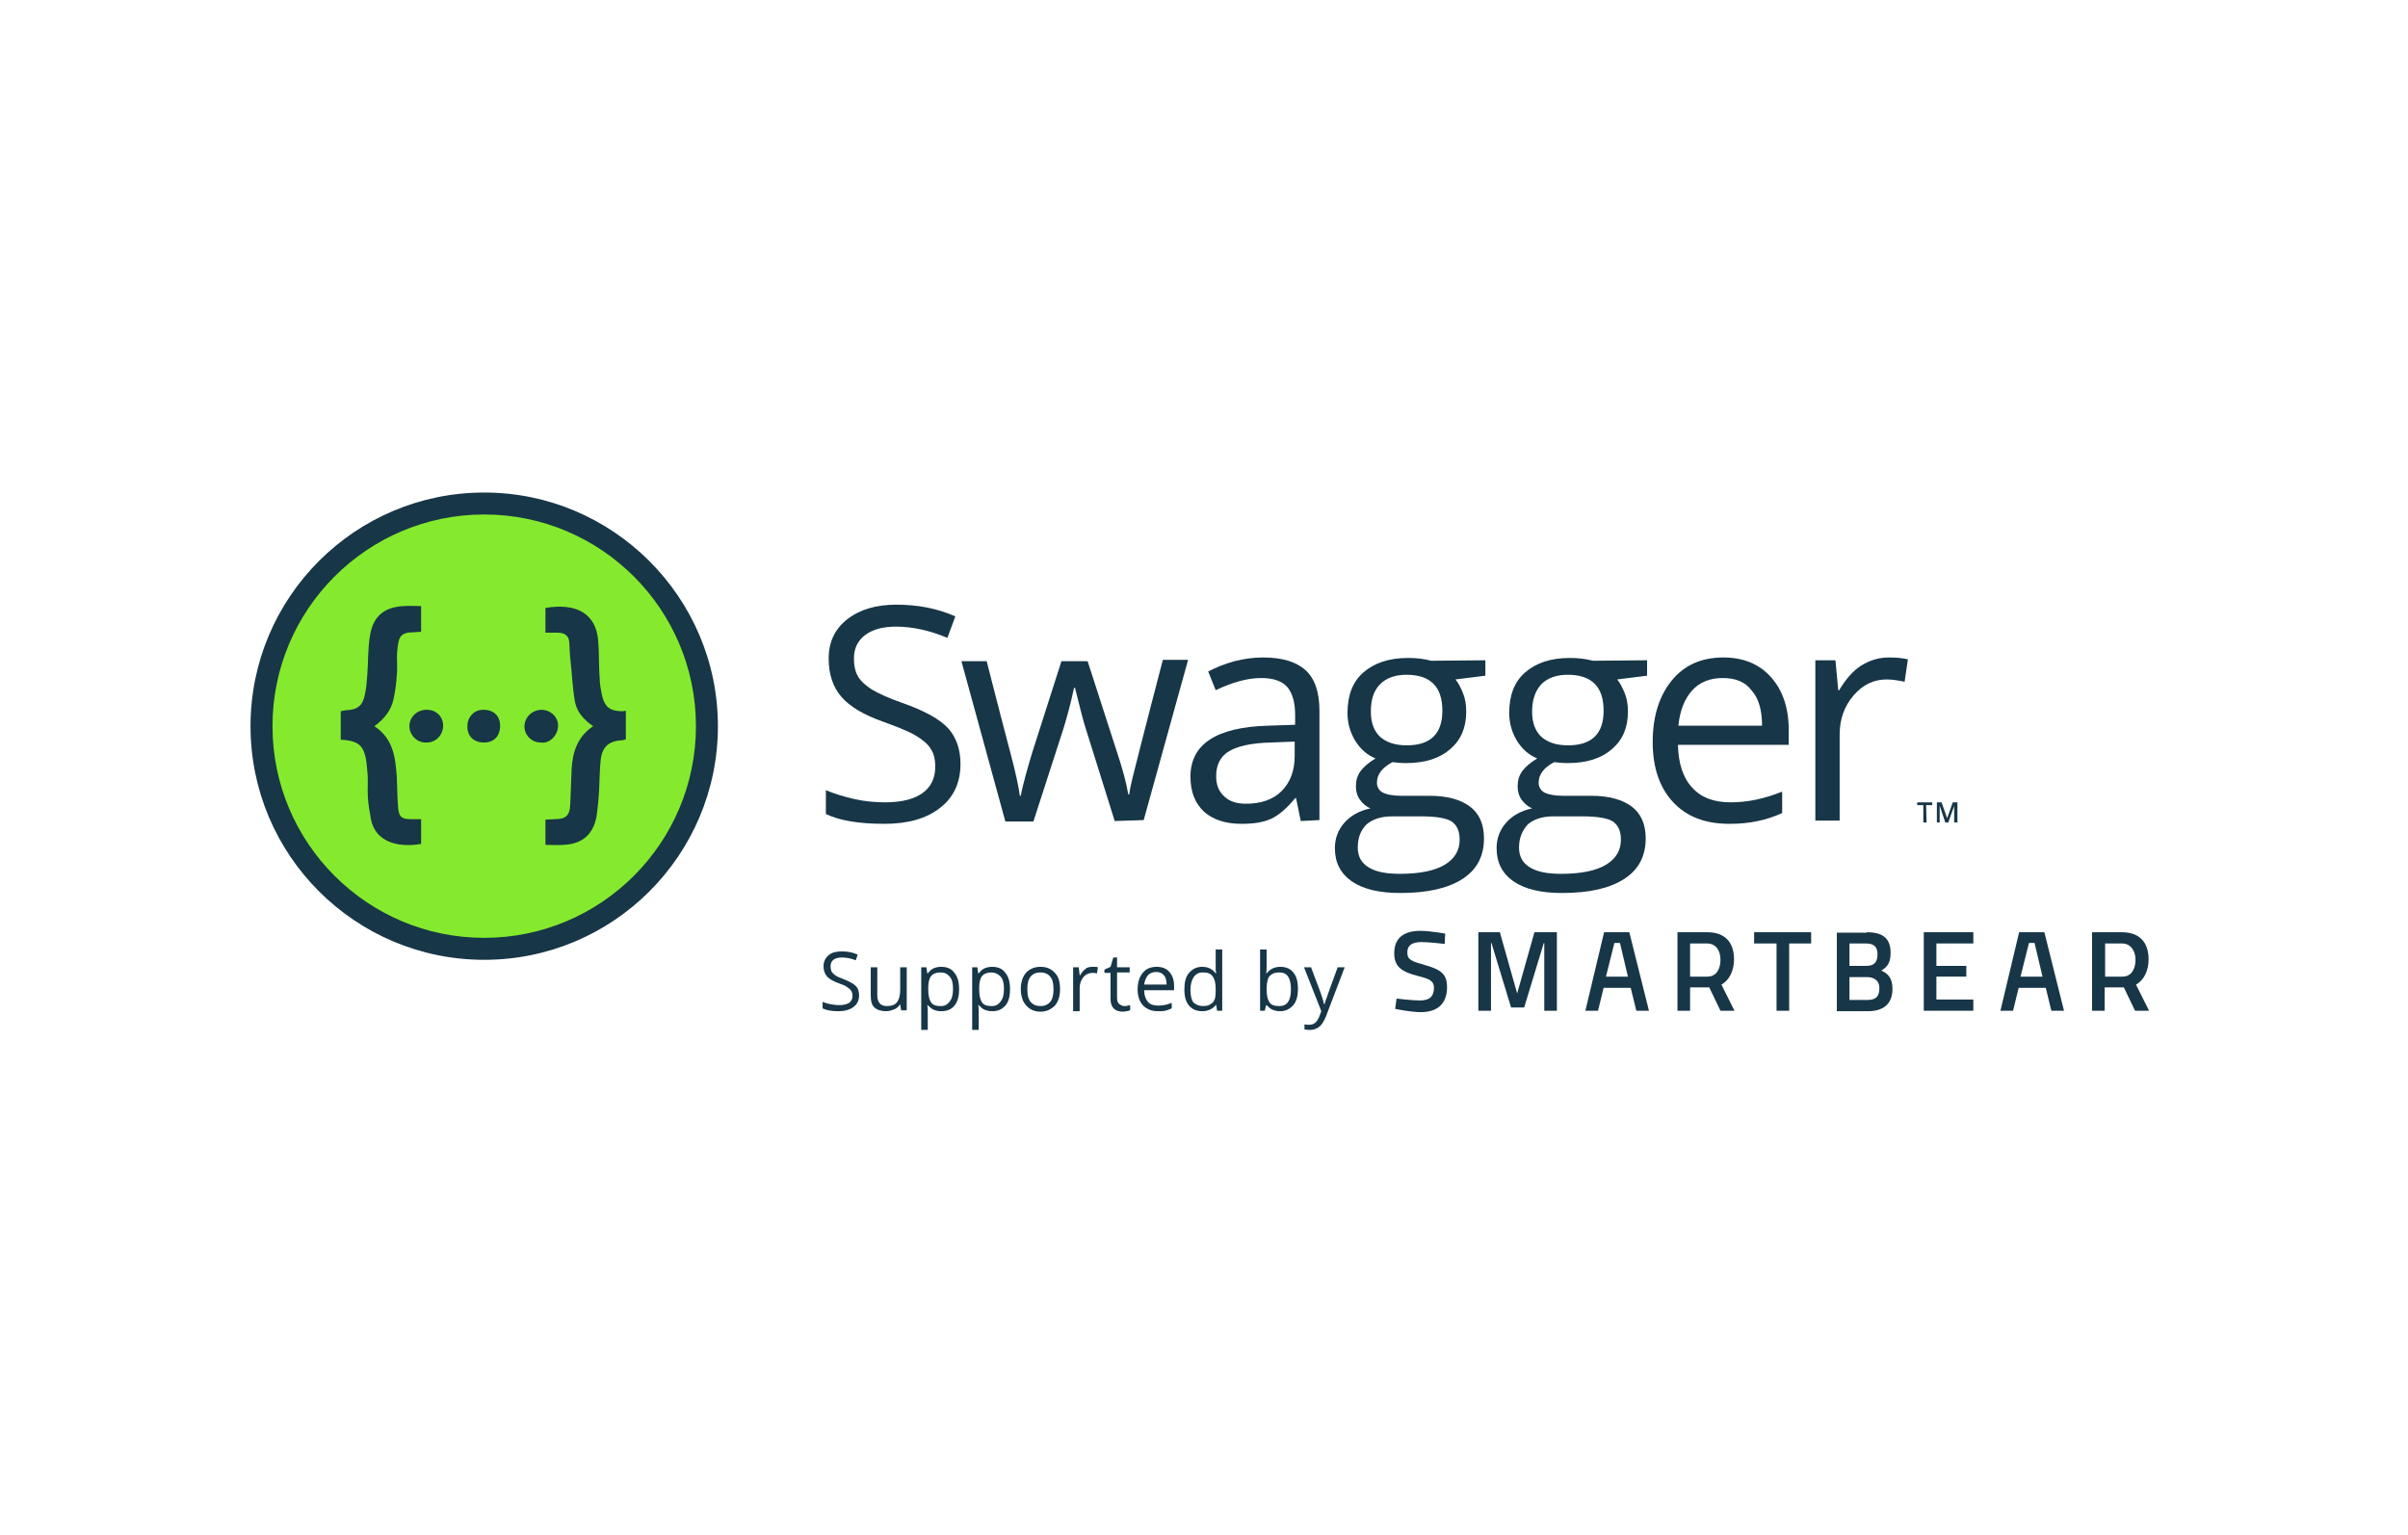 <?xml version="1.0" encoding="utf-8"?>
<!-- Generator: Adobe Illustrator 26.0.3, SVG Export Plug-In . SVG Version: 6.00 Build 0)  -->
<svg version="1.0" id="Layer_1" xmlns="http://www.w3.org/2000/svg" xmlns:xlink="http://www.w3.org/1999/xlink" x="0px" y="0px"
	 viewBox="0 0 515.2 328.4" style="enable-background:new 0 0 515.2 328.4;" xml:space="preserve">
<style type="text/css">
	.st0{fill:none;}
	.st1{fill:#173647;}
	.st2{fill:#85EA2D;}
</style>
<g>
	<g>
		<g>
			<g>
				<g>
					<rect x="410.1" y="171.5" class="st0" width="12.2" height="10"/>
					<path class="st1" d="M412.2,176h-0.7v-3.7h-1.3v-0.6h3.2v0.6h-1.3L412.2,176L412.2,176z"/>
					<path class="st1" d="M416.2,176l-1.2-3.6h0c0,0.5,0,1,0,1.5v2.1h-0.6v-4.3h1l1.2,3.4h0l1.2-3.4h1v4.3h-0.7v-2.1
						c0-0.2,0-0.5,0-0.8s0-0.5,0-0.6h0l-1.3,3.6C416.8,176,416.2,176,416.2,176z"/>
				</g>
			</g>
		</g>
	</g>
	<g>
		<g>
			<g>
				<g>
					<g>
						<path class="st2" d="M103.6,203c-26.3,0-47.6-21.4-47.6-47.6s21.4-47.6,47.6-47.6s47.6,21.4,47.6,47.6S129.8,203,103.6,203z"
							/>
					</g>
					<g>
						<g>
							<path class="st1" d="M103.6,110.1c25,0,45.3,20.3,45.3,45.3c0,25-20.3,45.3-45.3,45.3c-25,0-45.3-20.3-45.3-45.3
								S78.6,110.1,103.6,110.1 M103.6,105.4c-27.6,0-50,22.4-50,50s22.4,50,50,50s50-22.4,50-50S131.1,105.4,103.6,105.4
								L103.6,105.4z"/>
						</g>
					</g>
				</g>
			</g>
		</g>
		<path class="st1" d="M85,139.2c-0.2,1.7,0.1,3.5-0.1,5.2c-0.1,1.7-0.3,3.4-0.7,5.2c-0.5,2.4-2,4.3-4.1,5.8
			c4.1,2.7,4.5,6.8,4.8,10.9c0.1,2.3,0.1,4.5,0.3,6.8c0.2,1.7,0.8,2.2,2.6,2.2c0.7,0,1.5,0,2.3,0v5.3c-5.3,0.9-9.7-0.6-10.7-5.1
			c-0.3-1.6-0.6-3.3-0.7-5c-0.1-1.8,0.1-3.6-0.1-5.4c-0.4-4.9-1-6.6-5.7-6.8v-6.1c0.3-0.1,0.7-0.1,1-0.2c2.6-0.1,3.7-0.9,4.2-3.5
			c0.3-1.4,0.4-2.9,0.5-4.3c0.2-2.8,0.1-5.6,0.6-8.4c0.7-4,3.1-5.9,7.2-6.1c1.2-0.1,2.3,0,3.7,0v5.5c-0.6,0-1,0.1-1.5,0.1
			C85.5,135.3,85.3,136.4,85,139.2z M91.4,151.9L91.4,151.9c-2-0.1-3.7,1.4-3.8,3.3c-0.1,1.9,1.4,3.6,3.3,3.7h0.2
			c1.9,0.1,3.5-1.3,3.7-3.3v-0.2C94.9,153.5,93.4,151.9,91.4,151.9z M103.5,151.9c-1.9-0.1-3.4,1.4-3.5,3.3c0,0.1,0,0.2,0,0.3
			c0,2.1,1.4,3.4,3.6,3.4c2.1,0,3.4-1.4,3.4-3.6C107,153.2,105.6,151.9,103.5,151.9z M115.9,151.9c-2,0-3.6,1.5-3.7,3.5
			c0,2,1.6,3.5,3.5,3.5h0c1.8,0.3,3.6-1.4,3.7-3.5C119.5,153.5,117.8,151.9,115.9,151.9z M132.8,152.2c-2.2-0.1-3.3-0.8-3.9-3
			c-0.3-1.3-0.6-2.8-0.6-4.1c-0.2-2.6-0.1-5.2-0.3-7.8c-0.4-6.1-4.8-8.3-11.3-7.2v5.3c1,0,1.8,0,2.6,0c1.4,0,2.4,0.5,2.5,2.1
			c0.1,1.4,0.1,2.8,0.3,4.2c0.3,2.8,0.4,5.6,0.9,8.4c0.4,2.3,2,4,3.9,5.3c-3.4,2.3-4.4,5.6-4.6,9.2c-0.1,2.5-0.2,5.1-0.3,7.6
			c-0.1,2.3-0.9,3.1-3.3,3.1c-0.7,0-1.3,0.1-2,0.1v5.4c1.4,0,2.6,0.1,3.9,0c3.9-0.2,6.2-2.1,7-5.9c0.3-2.1,0.5-4.2,0.6-6.3
			c0.1-1.9,0.1-3.9,0.3-5.8c0.3-3,1.7-4.2,4.6-4.4c0.3,0,0.6-0.1,0.8-0.2v-6.1C133.5,152.2,133.2,152.2,132.8,152.2z"/>
	</g>
	<g>
		<g>
			<path class="st1" d="M205.5,163.5c0,4-1.5,7.2-4.4,9.4c-2.9,2.3-6.9,3.4-11.9,3.4c-5.4,0-9.6-0.7-12.5-2.1v-5.1
				c1.9,0.8,3.9,1.4,6.1,1.9c2.2,0.5,4.4,0.7,6.6,0.7c3.5,0,6.2-0.7,8-2c1.8-1.3,2.7-3.2,2.7-5.6c0-1.6-0.3-2.9-1-3.9
				c-0.6-1-1.7-1.9-3.2-2.8c-1.5-0.9-3.8-1.8-6.8-2.9c-4.3-1.5-7.3-3.3-9.1-5.4c-1.8-2.1-2.7-4.8-2.7-8.2c0-3.5,1.3-6.3,4-8.4
				s6.2-3.1,10.5-3.1c4.6,0,8.7,0.8,12.6,2.5l-1.7,4.6c-3.8-1.6-7.5-2.4-11-2.4c-2.8,0-5,0.6-6.6,1.8c-1.6,1.2-2.4,2.9-2.4,5
				c0,1.6,0.3,2.9,0.9,3.9c0.6,1,1.6,1.9,3,2.8c1.4,0.8,3.5,1.8,6.4,2.8c4.8,1.7,8.1,3.5,9.9,5.5
				C204.6,157.8,205.5,160.4,205.5,163.5z"/>
			<path class="st1" d="M238.5,175.7l-6.3-20.1c-0.4-1.2-1.1-4-2.2-8.4h-0.2c-0.8,3.7-1.6,6.5-2.2,8.5l-6.5,20.1h-6l-9.4-34.3h5.4
				c2.2,8.6,3.9,15.2,5.1,19.7c1.2,4.5,1.8,7.5,2,9.1h0.2c0.2-1.2,0.6-2.7,1.1-4.6c0.5-1.9,1-3.4,1.3-4.5l6.3-19.7h5.6L239,161
				c1.2,3.6,2,6.6,2.4,9h0.2c0.1-0.8,0.3-1.9,0.7-3.5c0.4-1.6,2.5-10,6.5-25.3h5.4l-9.5,34.3L238.5,175.7L238.5,175.7z"/>
			<path class="st1" d="M278.3,175.7l-1-4.9h-0.2c-1.7,2.1-3.4,3.6-5.1,4.4c-1.7,0.8-3.8,1.1-6.4,1.1c-3.4,0-6.1-0.9-8-2.6
				c-1.9-1.8-2.9-4.2-2.9-7.5c0-6.9,5.5-10.6,16.6-10.9l5.8-0.2V153c0-2.7-0.6-4.7-1.7-6c-1.2-1.3-3-1.9-5.6-1.9
				c-2.9,0-6.1,0.9-9.7,2.6l-1.6-4c1.7-0.9,3.5-1.6,5.6-2.2c2-0.5,4-0.8,6.1-0.8c4.1,0,7.1,0.9,9.1,2.7c2,1.8,3,4.7,3,8.7v23.4
				L278.3,175.7L278.3,175.7z M266.6,172c3.2,0,5.8-0.9,7.6-2.7c1.8-1.8,2.8-4.3,2.8-7.5v-3.1l-5.2,0.2c-4.1,0.1-7.1,0.8-8.9,1.9
				c-1.8,1.1-2.7,2.9-2.7,5.3c0,1.9,0.6,3.3,1.7,4.3C263,171.5,264.6,172,266.6,172z"/>
			<path class="st1" d="M317.8,141.3v3.3l-6.4,0.8c0.6,0.7,1.1,1.7,1.6,2.9c0.5,1.2,0.7,2.5,0.7,4c0,3.4-1.1,6-3.4,8
				c-2.3,2-5.4,3-9.5,3c-1,0-2-0.1-2.9-0.2c-2.2,1.2-3.3,2.6-3.3,4.4c0,0.9,0.4,1.6,1.2,2.1c0.8,0.4,2.1,0.7,4,0.7h6.1
				c3.7,0,6.6,0.8,8.6,2.3s3,3.8,3,6.8c0,3.8-1.5,6.7-4.6,8.7s-7.5,3-13.3,3c-4.5,0-7.9-0.8-10.4-2.5c-2.4-1.7-3.6-4-3.6-7.1
				c0-2.1,0.7-3.9,2-5.4s3.2-2.6,5.6-3.1c-0.9-0.4-1.6-1-2.2-1.8c-0.6-0.8-0.9-1.8-0.9-2.9c0-1.3,0.3-2.3,1-3.3
				c0.7-0.9,1.7-1.8,3.2-2.7c-1.8-0.7-3.2-2-4.3-3.7c-1.1-1.8-1.7-3.8-1.7-6c0-3.8,1.1-6.7,3.4-8.7c2.3-2,5.4-3.1,9.6-3.1
				c1.8,0,3.4,0.2,4.9,0.6L317.8,141.3L317.8,141.3z M290.5,181.4c0,1.9,0.8,3.3,2.3,4.2c1.6,1,3.8,1.4,6.7,1.4c4.4,0,7.6-0.7,9.7-2
				c2.1-1.3,3.1-3.1,3.1-5.3c0-1.9-0.6-3.1-1.7-3.9c-1.1-0.7-3.3-1.1-6.5-1.1h-6.2c-2.4,0-4.2,0.6-5.5,1.7
				C291.1,177.7,290.5,179.3,290.5,181.4z M293.3,152.3c0,2.4,0.7,4.2,2,5.4c1.4,1.2,3.2,1.8,5.7,1.8c5.1,0,7.6-2.5,7.6-7.4
				c0-5.2-2.6-7.7-7.7-7.7c-2.4,0-4.3,0.7-5.6,2C293.9,147.8,293.3,149.7,293.3,152.3z"/>
			<path class="st1" d="M352.4,141.3v3.3l-6.4,0.8c0.6,0.7,1.1,1.7,1.6,2.9c0.5,1.2,0.7,2.5,0.7,4c0,3.4-1.1,6-3.4,8
				c-2.3,2-5.4,3-9.5,3c-1,0-2-0.1-2.9-0.2c-2.2,1.2-3.3,2.6-3.3,4.4c0,0.9,0.4,1.6,1.2,2.1c0.8,0.4,2.1,0.7,4,0.7h6.1
				c3.7,0,6.6,0.8,8.6,2.3s3,3.8,3,6.8c0,3.8-1.5,6.7-4.6,8.7s-7.5,3-13.3,3c-4.5,0-7.9-0.8-10.4-2.5c-2.4-1.7-3.6-4-3.6-7.1
				c0-2.1,0.7-3.9,2-5.4s3.2-2.6,5.6-3.1c-0.9-0.4-1.6-1-2.2-1.8c-0.6-0.8-0.9-1.8-0.9-2.9c0-1.3,0.3-2.3,1-3.3
				c0.7-0.9,1.7-1.8,3.2-2.7c-1.8-0.7-3.2-2-4.3-3.7c-1.1-1.8-1.7-3.8-1.7-6c0-3.8,1.1-6.7,3.4-8.7c2.3-2,5.4-3.1,9.6-3.1
				c1.8,0,3.4,0.2,4.9,0.6L352.4,141.3L352.4,141.3z M325,181.4c0,1.9,0.8,3.3,2.3,4.2c1.6,1,3.8,1.4,6.7,1.4c4.4,0,7.6-0.7,9.7-2
				c2.1-1.3,3.1-3.1,3.1-5.3c0-1.9-0.6-3.1-1.7-3.9c-1.1-0.7-3.3-1.1-6.5-1.1h-6.2c-2.4,0-4.2,0.6-5.5,1.7
				C325.7,177.7,325,179.3,325,181.4z M327.8,152.3c0,2.4,0.7,4.2,2,5.4c1.4,1.2,3.2,1.8,5.7,1.8c5.1,0,7.6-2.5,7.6-7.4
				c0-5.2-2.6-7.7-7.7-7.7c-2.4,0-4.3,0.7-5.6,2C328.5,147.8,327.8,149.7,327.8,152.3z"/>
			<path class="st1" d="M370,176.3c-5.1,0-9.1-1.5-12-4.6c-2.9-3.1-4.4-7.4-4.4-12.9c0-5.5,1.4-9.9,4.1-13.2c2.7-3.3,6.4-4.9,11-4.9
				c4.3,0,7.7,1.4,10.2,4.2c2.5,2.8,3.8,6.6,3.8,11.2v3.3H359c0.1,4,1.1,7.1,3.1,9.2c1.9,2.1,4.6,3.1,8.2,3.1c3.7,0,7.3-0.8,11-2.3
				v4.6c-1.8,0.8-3.6,1.4-5.2,1.7C374.3,176.1,372.3,176.3,370,176.3z M368.6,145.1c-2.8,0-5,0.9-6.6,2.7c-1.6,1.8-2.6,4.3-2.9,7.5
				h17.9c0-3.3-0.7-5.8-2.2-7.5C373.4,145.9,371.3,145.1,368.6,145.1z"/>
			<path class="st1" d="M404.1,140.7c1.5,0,2.9,0.1,4.1,0.4l-0.7,4.8c-1.4-0.3-2.7-0.5-3.8-0.5c-2.8,0-5.1,1.1-7.1,3.4
				c-2,2.3-3,5.1-3,8.4v18.4h-5.2v-34.3h4.3l0.6,6.4h0.2c1.3-2.2,2.8-4,4.6-5.2C400,141.3,402,140.7,404.1,140.7z"/>
		</g>
		<g>
			<g>
				<g>
					<g>
						<g>
							<g>
								<path class="st1" d="M309.1,202c0,0-3.4-0.4-4.9-0.4c-2.1,0-3.1,0.7-3.1,2.2c0,1.6,0.9,1.9,3.7,2.7c3.5,1,4.8,1.9,4.8,4.8
									c0,3.7-2.3,5.3-5.6,5.3c-2.2,0-5.5-0.7-5.5-0.7l0.3-2.2c0,0,3.3,0.4,5,0.4c2.1,0,3-0.9,3-2.7c0-1.4-0.8-1.9-3.3-2.5
									c-3.6-0.9-5.2-2-5.2-4.9c0-3.4,2.2-4.8,5.6-4.8c2.1,0,5.3,0.6,5.3,0.6L309.1,202z"/>
							</g>
							<g>
								<path class="st1" d="M316.2,199.5h4.7l3.7,13.1l3.7-13.1h4.8v16.8h-2.7v-14.5h-0.1l-4.2,13.8h-2.8l-4.2-13.8h-0.1v14.5h-2.7
									V199.5z"/>
							</g>
							<g>
								<path class="st1" d="M375.3,199.5h12.2v2.4h-4.7v14.4h-2.7v-14.4h-4.8L375.3,199.5L375.3,199.5z"/>
							</g>
							<g>
								<path class="st1" d="M399.4,199.5c3.3,0,5.1,1.2,5.1,4.4c0,2-0.6,3-2,3.8c1.4,0.6,2.4,1.6,2.4,3.9c0,3.4-2.1,4.8-5.3,4.8
									H393v-16.8H399.4z M395.7,201.9v4.8h3.6c1.7,0,2.4-0.8,2.4-2.5c0-1.6-0.8-2.3-2.5-2.3H395.7z M395.7,209v5h3.7
									c1.7,0,2.7-0.5,2.7-2.5c0-1.9-1.4-2.4-2.7-2.4H395.7z"/>
							</g>
							<g>
								<path class="st1" d="M411.6,199.5h10.6v2.4h-7.9v4.8h6.4v2.3h-6.4v4.9h7.9v2.4h-10.6V199.5z"/>
							</g>
							<g>
								<path class="st1" d="M432,199.5h5.4l4.2,16.8h-2.7l-1.2-4.9h-5.8l-1.2,4.9h-2.7L432,199.5z M432.3,209h4.7l-1.7-7.2h-1.2
									L432.3,209z"/>
							</g>
							<g>
								<path class="st1" d="M450.3,211.3v5h-2.7v-16.8h6.4c3.7,0,5.7,2.1,5.7,5.8c0,2.4-1,4.5-2.7,5.4l2.8,5.6h-3l-2.4-5
									L450.3,211.3L450.3,211.3z M454,201.9h-3.6v7.1h3.7c2.1,0,2.8-1.9,2.8-3.6C456.9,203.5,455.9,201.9,454,201.9z"/>
							</g>
							<g>
								<path class="st1" d="M343.2,199.5h5.4l4.2,16.8h-2.7l-1.2-4.9h-5.8l-1.2,4.9h-2.7L343.2,199.5z M343.6,209h4.7l-1.7-7.2
									h-1.2L343.6,209z"/>
							</g>
							<g>
								<path class="st1" d="M361.6,211.3v5h-2.7v-16.8h6.4c3.7,0,5.7,2.1,5.7,5.8c0,2.4-1,4.5-2.7,5.4l2.8,5.6h-3l-2.4-5
									L361.6,211.3L361.6,211.3z M365.2,201.9h-3.6v7.1h3.7c2.1,0,2.8-1.9,2.8-3.6C368.1,203.5,367.2,201.9,365.2,201.9z"/>
							</g>
						</g>
					</g>
				</g>
				<g>
					<path class="st1" d="M183.8,213c0,1.1-0.4,1.9-1.2,2.5c-0.8,0.6-1.9,0.9-3.2,0.9c-1.5,0-2.6-0.2-3.4-0.6v-1.4
						c0.5,0.2,1.1,0.4,1.7,0.5c0.6,0.1,1.2,0.2,1.8,0.2c1,0,1.7-0.2,2.2-0.5c0.5-0.4,0.7-0.9,0.7-1.5c0-0.4-0.1-0.8-0.3-1.1
						s-0.5-0.5-0.9-0.8s-1-0.5-1.8-0.8c-1.1-0.4-2-0.9-2.5-1.5c-0.5-0.6-0.7-1.3-0.7-2.2c0-0.9,0.4-1.7,1.1-2.3s1.7-0.8,2.8-0.8
						c1.2,0,2.4,0.2,3.4,0.7l-0.4,1.2c-1-0.4-2-0.6-3-0.6c-0.8,0-1.4,0.2-1.8,0.5c-0.4,0.3-0.6,0.8-0.6,1.4c0,0.4,0.1,0.8,0.2,1.1
						c0.2,0.3,0.4,0.5,0.8,0.8s0.9,0.5,1.7,0.8c1.3,0.5,2.2,1,2.7,1.5C183.6,211.5,183.8,212.2,183.8,213z"/>
					<path class="st1" d="M187.7,207v6c0,0.8,0.2,1.3,0.5,1.7c0.3,0.4,0.9,0.6,1.6,0.6c1,0,1.7-0.3,2.1-0.8c0.4-0.5,0.7-1.4,0.7-2.6
						V207h1.4v9.2h-1.2l-0.2-1.2h-0.1c-0.3,0.5-0.7,0.8-1.2,1c-0.5,0.2-1.1,0.4-1.7,0.4c-1.1,0-2-0.3-2.5-0.8
						c-0.6-0.5-0.8-1.4-0.8-2.6v-6L187.7,207L187.7,207z"/>
					<path class="st1" d="M201.4,216.4c-0.6,0-1.1-0.1-1.6-0.3c-0.5-0.2-0.9-0.6-1.3-1h-0.1c0.1,0.5,0.1,1.1,0.1,1.5v3.8h-1.4V207
						h1.1l0.2,1.3h0.1c0.4-0.5,0.8-0.9,1.3-1.1s1-0.3,1.6-0.3c1.2,0,2.2,0.4,2.8,1.3c0.7,0.8,1,2,1,3.5c0,1.5-0.3,2.7-1,3.5
						C203.6,216,202.6,216.4,201.4,216.4z M201.2,208.1c-0.9,0-1.6,0.3-2,0.8s-0.6,1.4-0.6,2.5v0.3c0,1.3,0.2,2.2,0.6,2.8
						c0.4,0.6,1.1,0.8,2.1,0.8c0.8,0,1.4-0.3,1.9-1c0.5-0.6,0.7-1.5,0.7-2.7c0-1.2-0.2-2-0.7-2.6
						C202.7,208.4,202.1,208.1,201.2,208.1z"/>
					<path class="st1" d="M212.3,216.4c-0.6,0-1.1-0.1-1.6-0.3c-0.5-0.2-0.9-0.6-1.3-1h-0.1c0.1,0.5,0.1,1.1,0.1,1.5v3.8H208V207
						h1.1l0.2,1.3h0.1c0.4-0.5,0.8-0.9,1.3-1.1s1-0.3,1.6-0.3c1.2,0,2.2,0.4,2.8,1.3c0.7,0.8,1,2,1,3.5c0,1.5-0.3,2.7-1,3.5
						C214.4,216,213.5,216.4,212.3,216.4z M212.1,208.1c-0.9,0-1.6,0.3-2,0.8s-0.6,1.4-0.6,2.5v0.3c0,1.3,0.2,2.2,0.6,2.8
						c0.4,0.6,1.1,0.8,2.1,0.8c0.8,0,1.4-0.3,1.9-1c0.5-0.6,0.7-1.5,0.7-2.7c0-1.2-0.2-2-0.7-2.6
						C213.5,208.4,212.9,208.1,212.1,208.1z"/>
					<path class="st1" d="M226.8,211.7c0,1.5-0.4,2.7-1.1,3.5c-0.8,0.8-1.8,1.3-3.1,1.3c-0.8,0-1.6-0.2-2.2-0.6
						c-0.6-0.4-1.1-0.9-1.5-1.7c-0.3-0.7-0.5-1.6-0.5-2.5c0-1.5,0.4-2.7,1.1-3.5s1.8-1.3,3.1-1.3c1.3,0,2.3,0.4,3.1,1.3
						C226.5,209,226.8,210.2,226.8,211.7z M219.8,211.7c0,1.2,0.2,2.1,0.7,2.7s1.2,0.9,2.1,0.9s1.6-0.3,2.1-0.9
						c0.5-0.6,0.7-1.5,0.7-2.7c0-1.2-0.2-2.1-0.7-2.7s-1.2-0.9-2.1-0.9c-0.9,0-1.6,0.3-2.1,0.9S219.8,210.5,219.8,211.7z"/>
					<path class="st1" d="M233.8,206.9c0.4,0,0.8,0,1.1,0.1l-0.2,1.3c-0.4-0.1-0.7-0.1-1-0.1c-0.7,0-1.4,0.3-1.9,0.9
						s-0.8,1.4-0.8,2.3v5h-1.4V207h1.2l0.2,1.7h0.1c0.3-0.6,0.8-1.1,1.2-1.4C232.6,207,233.2,206.9,233.8,206.9z"/>
					<path class="st1" d="M240.6,215.3c0.2,0,0.5,0,0.7-0.1c0.2,0,0.4-0.1,0.5-0.1v1.1c-0.2,0.1-0.4,0.1-0.7,0.2
						c-0.3,0-0.6,0.1-0.8,0.1c-1.8,0-2.7-0.9-2.7-2.8v-5.5h-1.3v-0.7l1.3-0.6l0.6-2h0.8v2.1h2.7v1.1h-2.7v5.4c0,0.6,0.1,1,0.4,1.3
						C239.8,215.1,240.1,215.3,240.6,215.3z"/>
					<path class="st1" d="M247.8,216.4c-1.4,0-2.4-0.4-3.2-1.2c-0.8-0.8-1.2-2-1.2-3.5c0-1.5,0.4-2.7,1.1-3.5c0.7-0.9,1.7-1.3,3-1.3
						c1.2,0,2.1,0.4,2.7,1.1c0.7,0.8,1,1.8,1,3v0.9h-6.4c0,1.1,0.3,1.9,0.8,2.5c0.5,0.6,1.3,0.8,2.2,0.8c1,0,2-0.2,2.9-0.6v1.2
						c-0.5,0.2-1,0.4-1.4,0.5C248.9,216.4,248.4,216.4,247.8,216.4z M247.4,208c-0.7,0-1.3,0.2-1.8,0.7c-0.4,0.5-0.7,1.2-0.8,2h4.8
						c0-0.9-0.2-1.6-0.6-2C248.7,208.3,248.1,208,247.4,208z"/>
					<path class="st1" d="M260.2,215L260.2,215c-0.7,0.9-1.7,1.4-3,1.4c-1.2,0-2.1-0.4-2.8-1.2c-0.7-0.8-1-2-1-3.5s0.3-2.7,1-3.5
						c0.7-0.8,1.6-1.3,2.8-1.3c1.3,0,2.2,0.5,2.9,1.4h0.1l-0.1-0.7l0-0.6v-3.8h1.4v13.1h-1.1L260.2,215z M257.4,215.3
						c1,0,1.6-0.3,2.1-0.8s0.6-1.4,0.6-2.5v-0.3c0-1.3-0.2-2.2-0.7-2.8c-0.4-0.6-1.1-0.8-2.1-0.8c-0.8,0-1.4,0.3-1.9,1
						c-0.4,0.6-0.7,1.5-0.7,2.7c0,1.2,0.2,2.1,0.6,2.7C255.9,215,256.5,215.3,257.4,215.3z"/>
					<path class="st1" d="M273.9,206.9c1.2,0,2.2,0.4,2.8,1.2c0.7,0.8,1,2,1,3.5c0,1.5-0.3,2.7-1,3.5c-0.7,0.8-1.6,1.3-2.8,1.3
						c-0.6,0-1.1-0.1-1.6-0.3s-0.9-0.6-1.3-1h-0.1l-0.3,1.2h-1v-13.1h1.4v3.2c0,0.7,0,1.4-0.1,1.9h0.1
						C271.7,207.4,272.7,206.9,273.9,206.9z M273.7,208.1c-1,0-1.6,0.3-2.1,0.8c-0.4,0.5-0.6,1.5-0.6,2.8c0,1.3,0.2,2.2,0.6,2.8
						c0.4,0.6,1.1,0.8,2.1,0.8c0.9,0,1.5-0.3,1.9-0.9c0.4-0.6,0.6-1.5,0.6-2.7c0-1.2-0.2-2.1-0.6-2.7S274.6,208.1,273.7,208.1z"/>
					<path class="st1" d="M279,207h1.5l2,5.3c0.4,1.2,0.7,2.1,0.8,2.6h0.1c0.1-0.3,0.2-0.8,0.5-1.5c0.2-0.7,1-2.8,2.3-6.4h1.5
						l-4,10.5c-0.4,1-0.9,1.8-1.4,2.2c-0.5,0.4-1.2,0.7-1.9,0.7c-0.4,0-0.8,0-1.3-0.1v-1.1c0.3,0.1,0.7,0.1,1,0.1
						c1,0,1.6-0.5,2.1-1.6l0.5-1.3L279,207z"/>
				</g>
			</g>
		</g>
	</g>
</g>
</svg>
